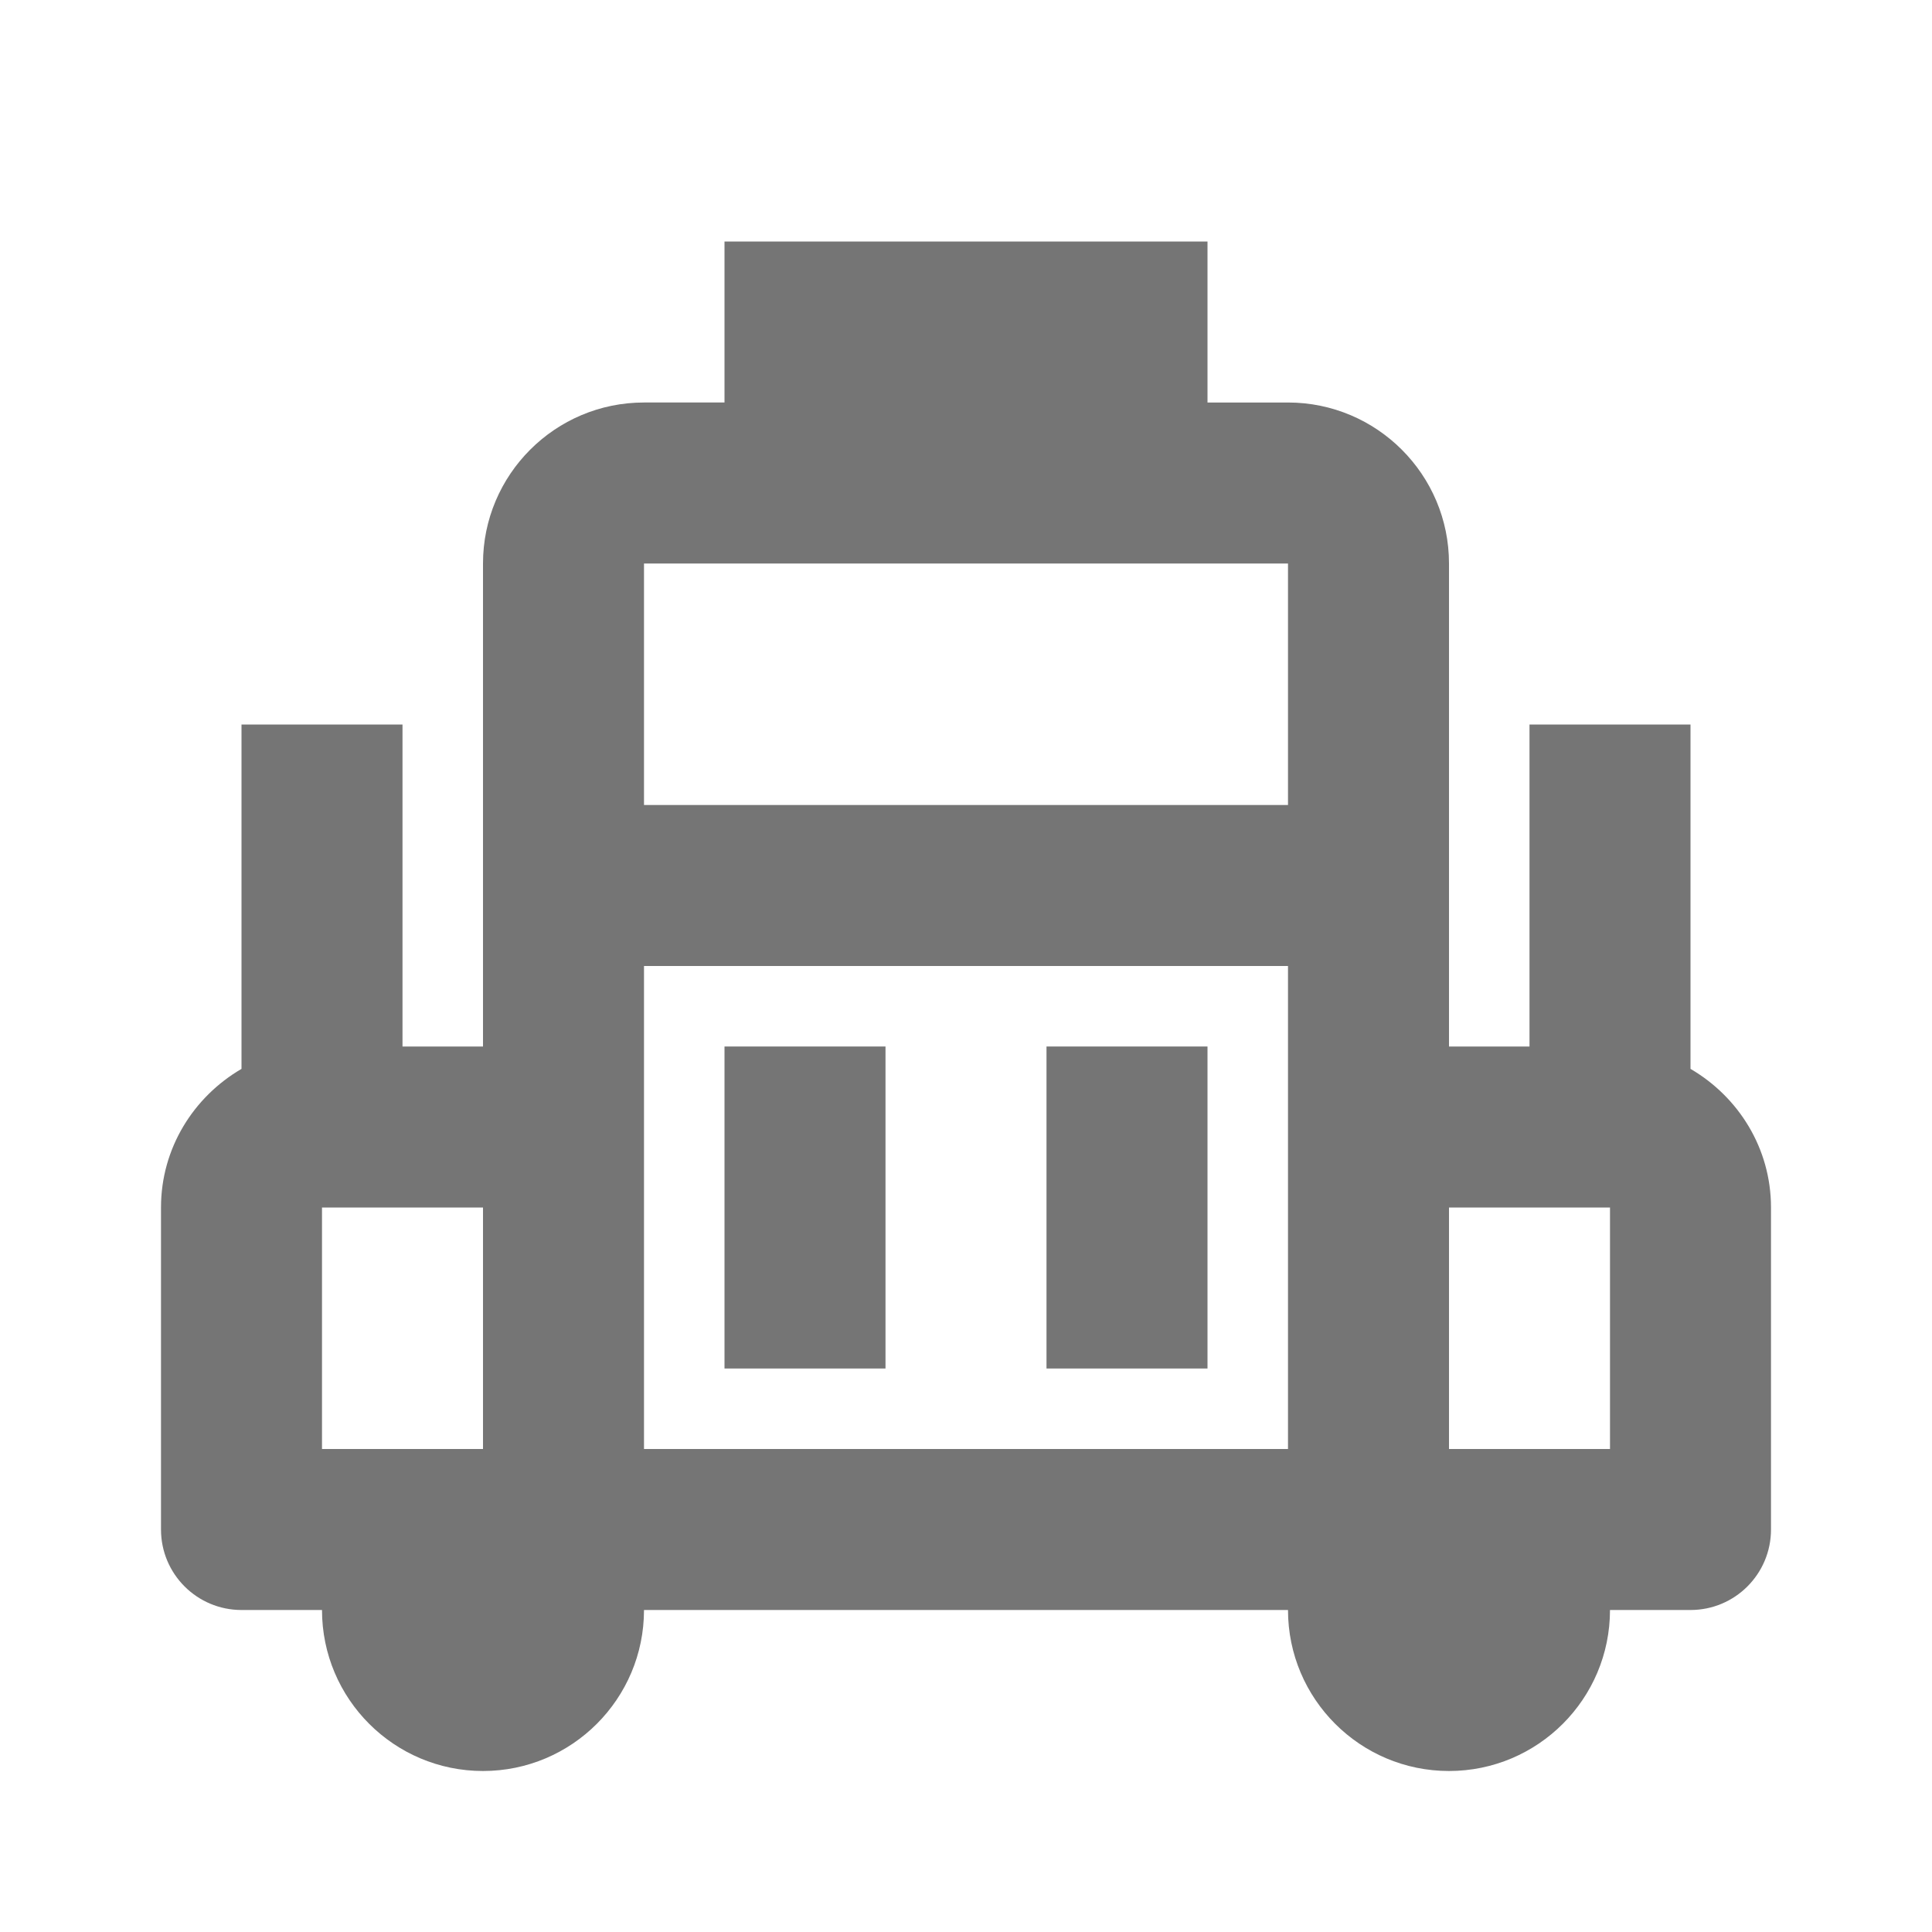 <?xml version="1.0" encoding="iso-8859-1"?>
<!-- Generator: Adobe Illustrator 16.0.0, SVG Export Plug-In . SVG Version: 6.00 Build 0)  -->
<!DOCTYPE svg PUBLIC "-//W3C//DTD SVG 1.1//EN" "http://www.w3.org/Graphics/SVG/1.1/DTD/svg11.dtd">
<svg version="1.1" xmlns="http://www.w3.org/2000/svg" xmlns:xlink="http://www.w3.org/1999/xlink" x="0px" y="0px" width="24px"
	 height="24px" viewBox="0 0 24 24" style="enable-background:new 0 0 24 24;" xml:space="preserve">
<g id="Frame_-_24px">
	<rect x="-0.001" y="-0.002" style="fill:none;" width="24" height="24"/>
</g>
<g id="Line_Icons">
	<g>
		<path style="fill:#757575;" d="M21,13.278V9h-2v4h-1V7c0-1.104-0.897-2-2-2h-1V3H9v2H8C6.897,5,6,5.896,6,7v6H5V9H3v4.278
			C2.405,13.625,2,14.263,2,15v4c0,0.553,0.448,1,1,1h1c0,1.104,0.896,2,2,2s2-0.896,2-2h8c0,1.104,0.896,2,2,2s2-0.896,2-2h1
			c0.552,0,1-0.447,1-1v-4C22,14.263,21.595,13.625,21,13.278z M16,7v3H8V7H16z M4,18v-3h2v3H4z M8,18v-6h8v6H8z M20,18h-2v-3h2V18z
			"/>
		<rect x="9" y="13" style="fill:#757575;" width="2" height="4"/>
		<rect x="13" y="13" style="fill:#757575;" width="2" height="4"/>
	</g>
</g>
</svg>
